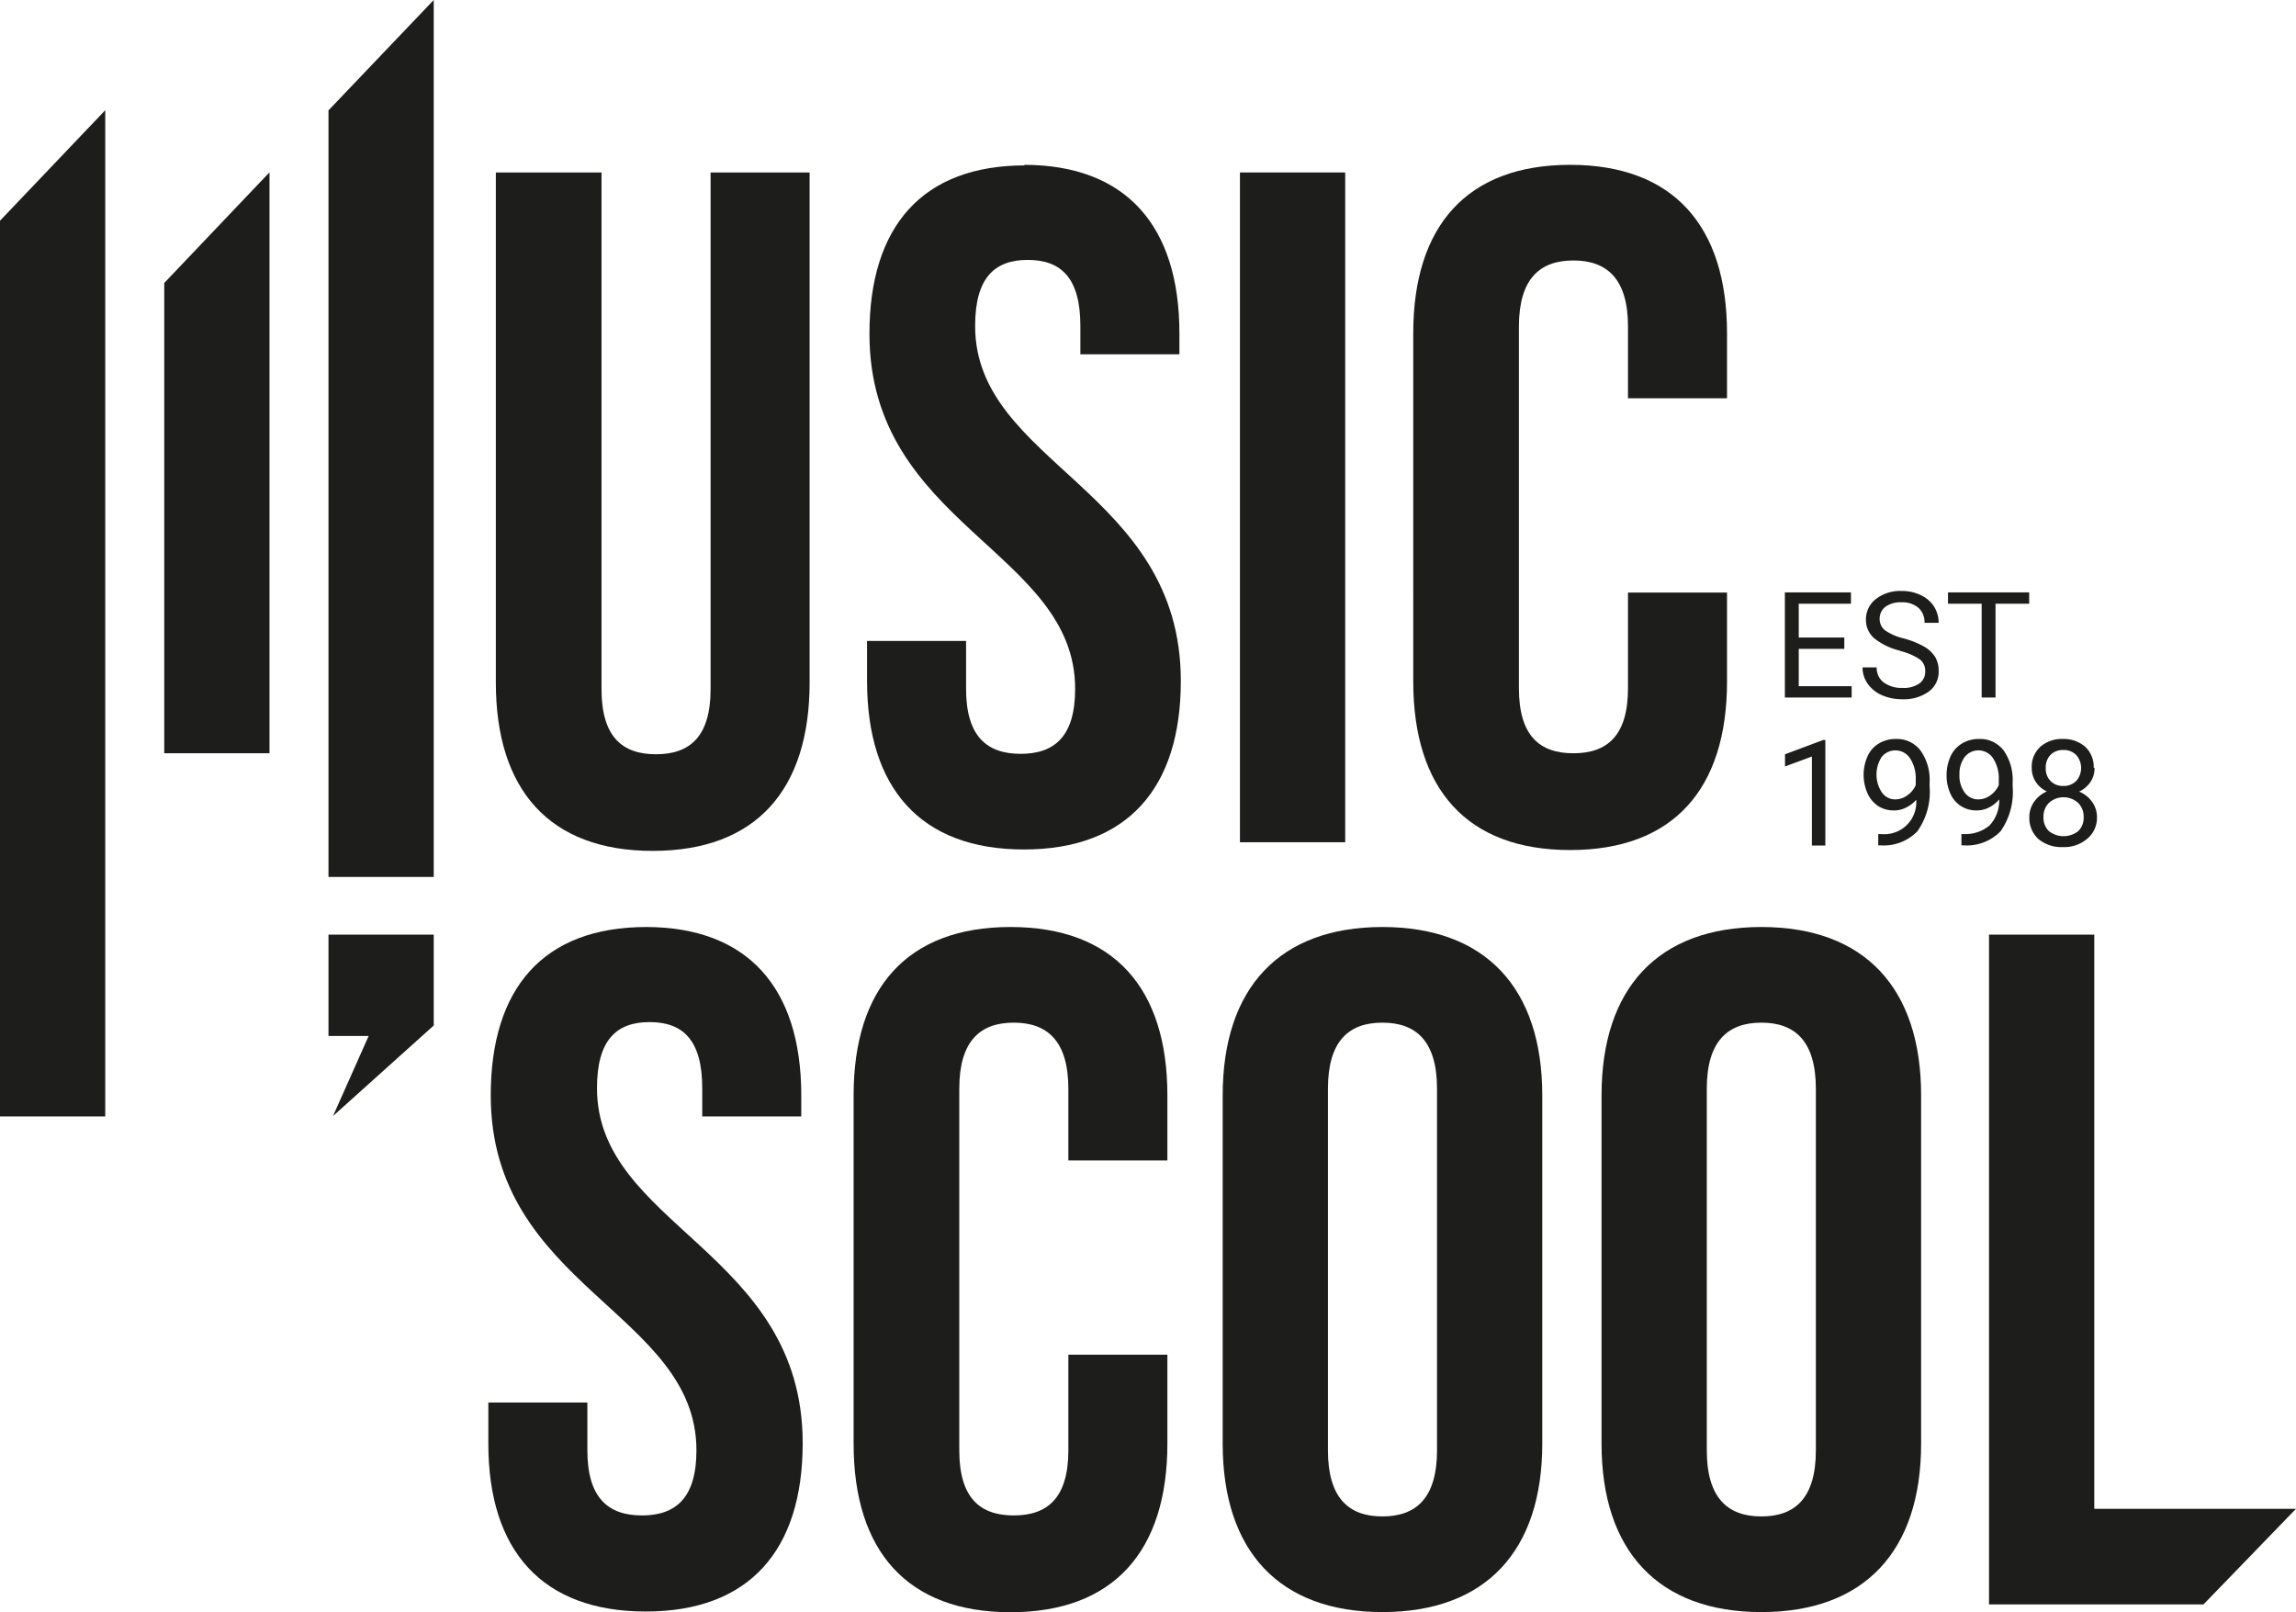 <svg id="Laag_1" data-name="Laag 1" xmlns="http://www.w3.org/2000/svg" viewBox="0 0 162.3 113.94"><defs><style>.cls-1{fill:#1d1d1b;}</style></defs><polygon class="cls-1" points="130.37 45.86 127.15 45.86 127.15 48.5 130.89 48.5 130.89 49.3 126.17 49.3 126.17 41.87 130.84 41.87 130.84 42.67 127.15 42.67 127.15 45.06 130.37 45.06 130.37 45.86"/><path class="cls-1" d="M354.79,179.69a4.63,4.63,0,0,1-1.84-.89,1.71,1.71,0,0,1-.57-1.3,1.81,1.81,0,0,1,.7-1.46,2.79,2.79,0,0,1,1.82-.57,3,3,0,0,1,1.37.3,2.23,2.23,0,0,1,.93.81,2.18,2.18,0,0,1,.32,1.14h-1a1.34,1.34,0,0,0-.43-1.06,1.73,1.73,0,0,0-1.21-.39,1.81,1.81,0,0,0-1.13.32,1.06,1.06,0,0,0-.4.89,1,1,0,0,0,.38.77,3.79,3.79,0,0,0,1.31.57,6.29,6.29,0,0,1,1.45.58,2.21,2.21,0,0,1,.78.73,1.86,1.86,0,0,1,.25,1,1.72,1.72,0,0,1-.7,1.45,3,3,0,0,1-1.89.54,3.45,3.45,0,0,1-1.43-.29,2.38,2.38,0,0,1-1-.81,1.94,1.94,0,0,1-.36-1.15h1a1.27,1.27,0,0,0,.49,1.06,2.12,2.12,0,0,0,1.33.39,1.92,1.92,0,0,0,1.19-.31,1,1,0,0,0,.42-.87,1,1,0,0,0-.39-.84,4.29,4.29,0,0,0-1.38-.59" transform="translate(-220.48 -133.7)"/><polygon class="cls-1" points="143.44 42.67 141.06 42.67 141.06 49.3 140.08 49.3 140.08 42.67 137.7 42.67 137.7 41.87 143.44 41.87 143.44 42.67"/><polygon class="cls-1" points="129.03 59.76 128.08 59.76 128.08 53.47 126.18 54.17 126.18 53.31 128.88 52.3 129.03 52.3 129.03 59.76"/><path class="cls-1" d="M354.44,190.2a1.44,1.44,0,0,0,.88-.3,1.65,1.65,0,0,0,.58-.71v-.38a2.59,2.59,0,0,0-.4-1.51,1.24,1.24,0,0,0-2-.11,2.29,2.29,0,0,0,0,2.51,1.15,1.15,0,0,0,1,.5m1.46,0a2.29,2.29,0,0,1-.71.56,1.82,1.82,0,0,1-.9.22,2,2,0,0,1-1.12-.32,2.1,2.1,0,0,1-.74-.89,3.24,3.24,0,0,1,0-2.61,2,2,0,0,1,.8-.91,2.3,2.3,0,0,1,1.21-.32,2.09,2.09,0,0,1,1.74.82,3.56,3.56,0,0,1,.64,2.25v.28a4.84,4.84,0,0,1-.86,3.17,3.31,3.31,0,0,1-2.59,1h-.18v-.8h.2a2.26,2.26,0,0,0,2.48-2.47" transform="translate(-220.48 -133.7)"/><path class="cls-1" d="M360.31,190.2a1.44,1.44,0,0,0,.88-.3,1.72,1.72,0,0,0,.58-.71v-.38a2.59,2.59,0,0,0-.4-1.51,1.24,1.24,0,0,0-2-.11,2,2,0,0,0-.38,1.26,2,2,0,0,0,.36,1.25,1.17,1.17,0,0,0,1,.5m1.45,0a2.25,2.25,0,0,1-.7.56,1.87,1.87,0,0,1-.9.22,2,2,0,0,1-1.12-.32,2,2,0,0,1-.74-.89,3.07,3.07,0,0,1-.26-1.27,3.24,3.24,0,0,1,.28-1.34,2.06,2.06,0,0,1,.81-.91,2.28,2.28,0,0,1,1.21-.32,2.09,2.09,0,0,1,1.74.82,3.62,3.62,0,0,1,.63,2.25v.28a4.84,4.84,0,0,1-.85,3.17,3.33,3.33,0,0,1-2.59,1h-.18v-.8h.2a2.64,2.64,0,0,0,1.79-.61,2.58,2.58,0,0,0,.68-1.86" transform="translate(-220.48 -133.7)"/><path class="cls-1" d="M366.33,186.71a1.21,1.21,0,0,0-.9.34,1.26,1.26,0,0,0-.34.94,1.22,1.22,0,0,0,.34.91,1.19,1.19,0,0,0,.9.35,1.23,1.23,0,0,0,.91-.35,1.38,1.38,0,0,0,0-1.84,1.21,1.21,0,0,0-.89-.35m1.42,4.73a1.35,1.35,0,0,0-.4-1,1.54,1.54,0,0,0-2.05,0,1.35,1.35,0,0,0-.39,1,1.31,1.31,0,0,0,.38,1,1.68,1.68,0,0,0,2.08,0,1.31,1.31,0,0,0,.38-1m.77-3.47a1.77,1.77,0,0,1-.29,1,2,2,0,0,1-.8.68,2.1,2.1,0,0,1,.92.73,1.81,1.81,0,0,1,.34,1.09A1.91,1.91,0,0,1,368,193a2.49,2.49,0,0,1-1.71.57,2.53,2.53,0,0,1-1.72-.57,2,2,0,0,1-.64-1.53,1.87,1.87,0,0,1,.33-1.09,2.09,2.09,0,0,1,.91-.74,1.89,1.89,0,0,1-.78-.67,1.77,1.77,0,0,1-.29-1,1.91,1.91,0,0,1,.61-1.49,2.28,2.28,0,0,1,1.58-.55,2.33,2.33,0,0,1,1.59.55,1.94,1.94,0,0,1,.6,1.49" transform="translate(-220.48 -133.7)"/><path class="cls-1" d="M263,145.89v36.52c0,3.39,1.49,4.6,3.85,4.6s3.86-1.21,3.86-4.6V145.89h7v36.05c0,7.58-3.78,11.9-11.09,11.9s-11.09-4.32-11.09-11.9V145.89Z" transform="translate(-220.48 -133.7)"/><path class="cls-1" d="M292.85,145.35c7.24,0,11,4.33,11,11.9v1.49h-7v-2c0-3.38-1.35-4.67-3.72-4.67s-3.72,1.29-3.72,4.67c0,9.74,14.54,11.57,14.54,25.09,0,7.58-3.78,11.91-11.09,11.91s-11.09-4.33-11.09-11.91V179h7v3.39c0,3.38,1.49,4.59,3.86,4.59s3.85-1.21,3.85-4.59c0-9.74-14.54-11.57-14.54-25.1,0-7.57,3.72-11.9,11-11.9" transform="translate(-220.48 -133.7)"/><rect class="cls-1" x="87.65" y="12.19" width="7.44" height="47.34"/><path class="cls-1" d="M342.56,175.58v6.29c0,7.58-3.78,11.91-11.09,11.91s-11.09-4.33-11.09-11.91V157.25c0-7.57,3.79-11.9,11.09-11.9s11.09,4.33,11.09,11.9v4.6h-7v-5.07c0-3.38-1.49-4.67-3.86-4.67s-3.85,1.29-3.85,4.67v25.57c0,3.38,1.49,4.59,3.85,4.59s3.86-1.21,3.86-4.59v-6.77Z" transform="translate(-220.48 -133.7)"/><polygon class="cls-1" points="30.66 0 23.22 7.8 23.22 61.98 30.66 61.98 30.66 0"/><polygon class="cls-1" points="11.61 20 19.05 12.18 19.05 53.24 11.61 53.24 11.61 20"/><polygon class="cls-1" points="0 15.6 0 78.91 7.44 78.91 7.44 7.79 0 15.6"/><path class="cls-1" d="M266.12,199.22c7.24,0,11,4.32,11,11.9v1.49h-7v-2c0-3.38-1.35-4.67-3.72-4.67s-3.72,1.29-3.72,4.67c0,9.74,14.54,11.56,14.54,25.09,0,7.58-3.78,11.9-11.09,11.9S255,243.32,255,235.74v-2.91h7v3.38c0,3.38,1.49,4.6,3.86,4.6s3.85-1.22,3.85-4.6c0-9.74-14.54-11.56-14.54-25.09,0-7.58,3.72-11.9,11-11.9" transform="translate(-220.48 -133.7)"/><path class="cls-1" d="M303,229.45v6.29c0,7.58-3.79,11.91-11.09,11.91s-11.09-4.33-11.09-11.91V211.12c0-7.57,3.78-11.9,11.09-11.9S303,203.55,303,211.12v4.6h-7v-5.07c0-3.38-1.49-4.67-3.86-4.67s-3.85,1.29-3.85,4.67v25.56c0,3.38,1.48,4.6,3.85,4.6s3.86-1.22,3.86-4.6v-6.76Z" transform="translate(-220.48 -133.7)"/><path class="cls-1" d="M314.35,236.21c0,3.38,1.48,4.67,3.85,4.67s3.86-1.29,3.86-4.67V210.65c0-3.38-1.49-4.67-3.86-4.67s-3.85,1.29-3.85,4.67Zm-7.44-25.09c0-7.58,4-11.9,11.29-11.9s11.3,4.32,11.3,11.9v24.62c0,7.58-4,11.9-11.3,11.9s-11.29-4.32-11.29-11.9Z" transform="translate(-220.48 -133.7)"/><path class="cls-1" d="M341.13,236.21c0,3.38,1.49,4.67,3.86,4.67s3.85-1.29,3.85-4.67V210.65c0-3.38-1.49-4.67-3.85-4.67s-3.86,1.29-3.86,4.67Zm-7.44-25.09c0-7.58,4-11.9,11.3-11.9s11.29,4.32,11.29,11.9v24.62c0,7.58-4,11.9-11.29,11.9s-11.3-4.32-11.3-11.9Z" transform="translate(-220.48 -133.7)"/><polygon class="cls-1" points="140.6 66.06 140.6 113.4 155.76 113.4 162.3 106.64 148.04 106.64 148.04 66.06 140.6 66.06"/><polygon class="cls-1" points="23.22 73.22 23.22 66.06 30.66 66.06 30.66 72.48 23.54 78.88 26.06 73.22 23.22 73.22"/></svg>